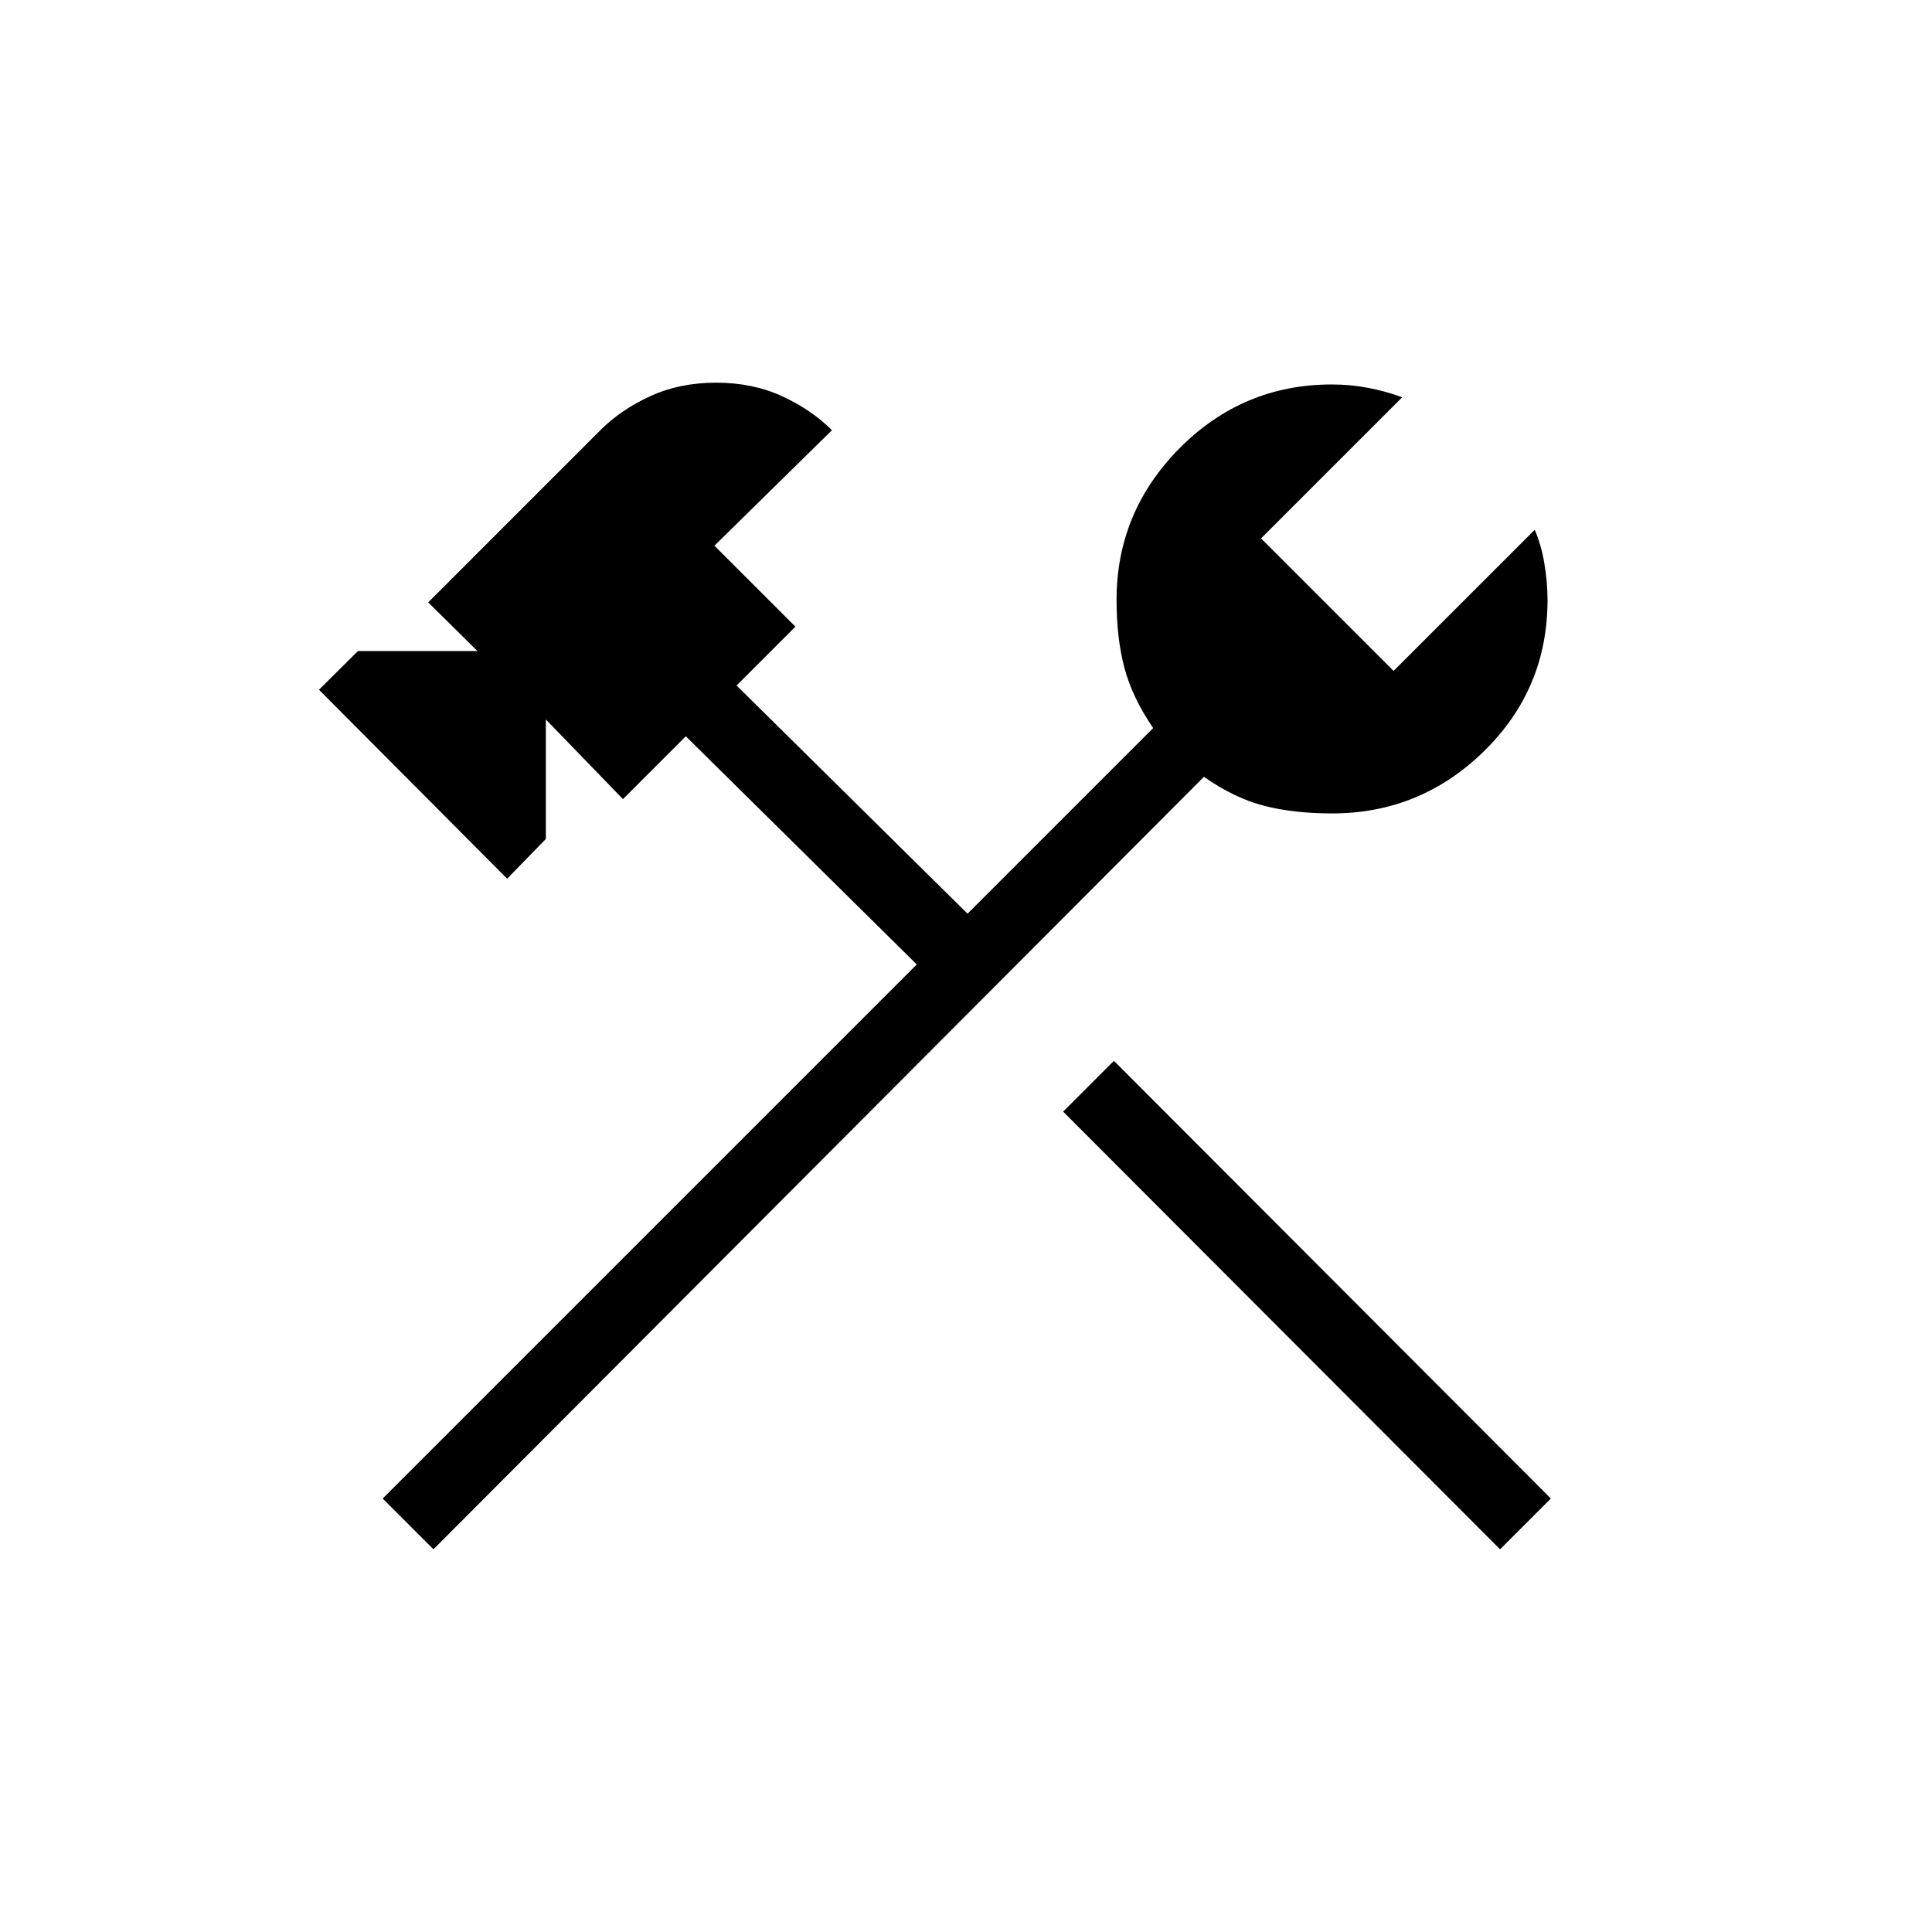 <svg xmlns="http://www.w3.org/2000/svg" height="20" viewBox="0 -960 960 960" width="20"><path d="m745.38-190.15-217.11-217.5 25.23-25.23 217.12 217.5-25.24 25.23Zm-530 0-25.23-25.23 265.39-265.39-114.77-113.38-31.23 31.23-38.31-39.58v59.38L252-523.38l-93.5-93.89 19.35-19.23h59.38l-24.46-24.19 85.54-85.54q10.23-10.23 24.82-16.92 14.6-6.7 32.72-6.7 18.11 0 32.71 6.7 14.59 6.69 24.83 16.92L355-688.85l40.23 40.23L366-619.38 480.77-506 573-598.23q-10.38-15.19-14.29-29.92-3.9-14.73-3.9-33.73 0-43.89 31.4-75.49 31.41-31.59 75.67-31.59 8.89 0 17.79 1.65 8.91 1.66 17.06 4.73l-70.11 70.12 65.84 65.84 70.12-70.11q3.19 7.15 4.79 16.56 1.59 9.4 1.59 18.29 0 44.26-31.59 75.17-31.6 30.9-75.49 30.9-19 0-33.73-3.79-14.73-3.78-29.92-14.4L215.38-190.15Z"/></svg>